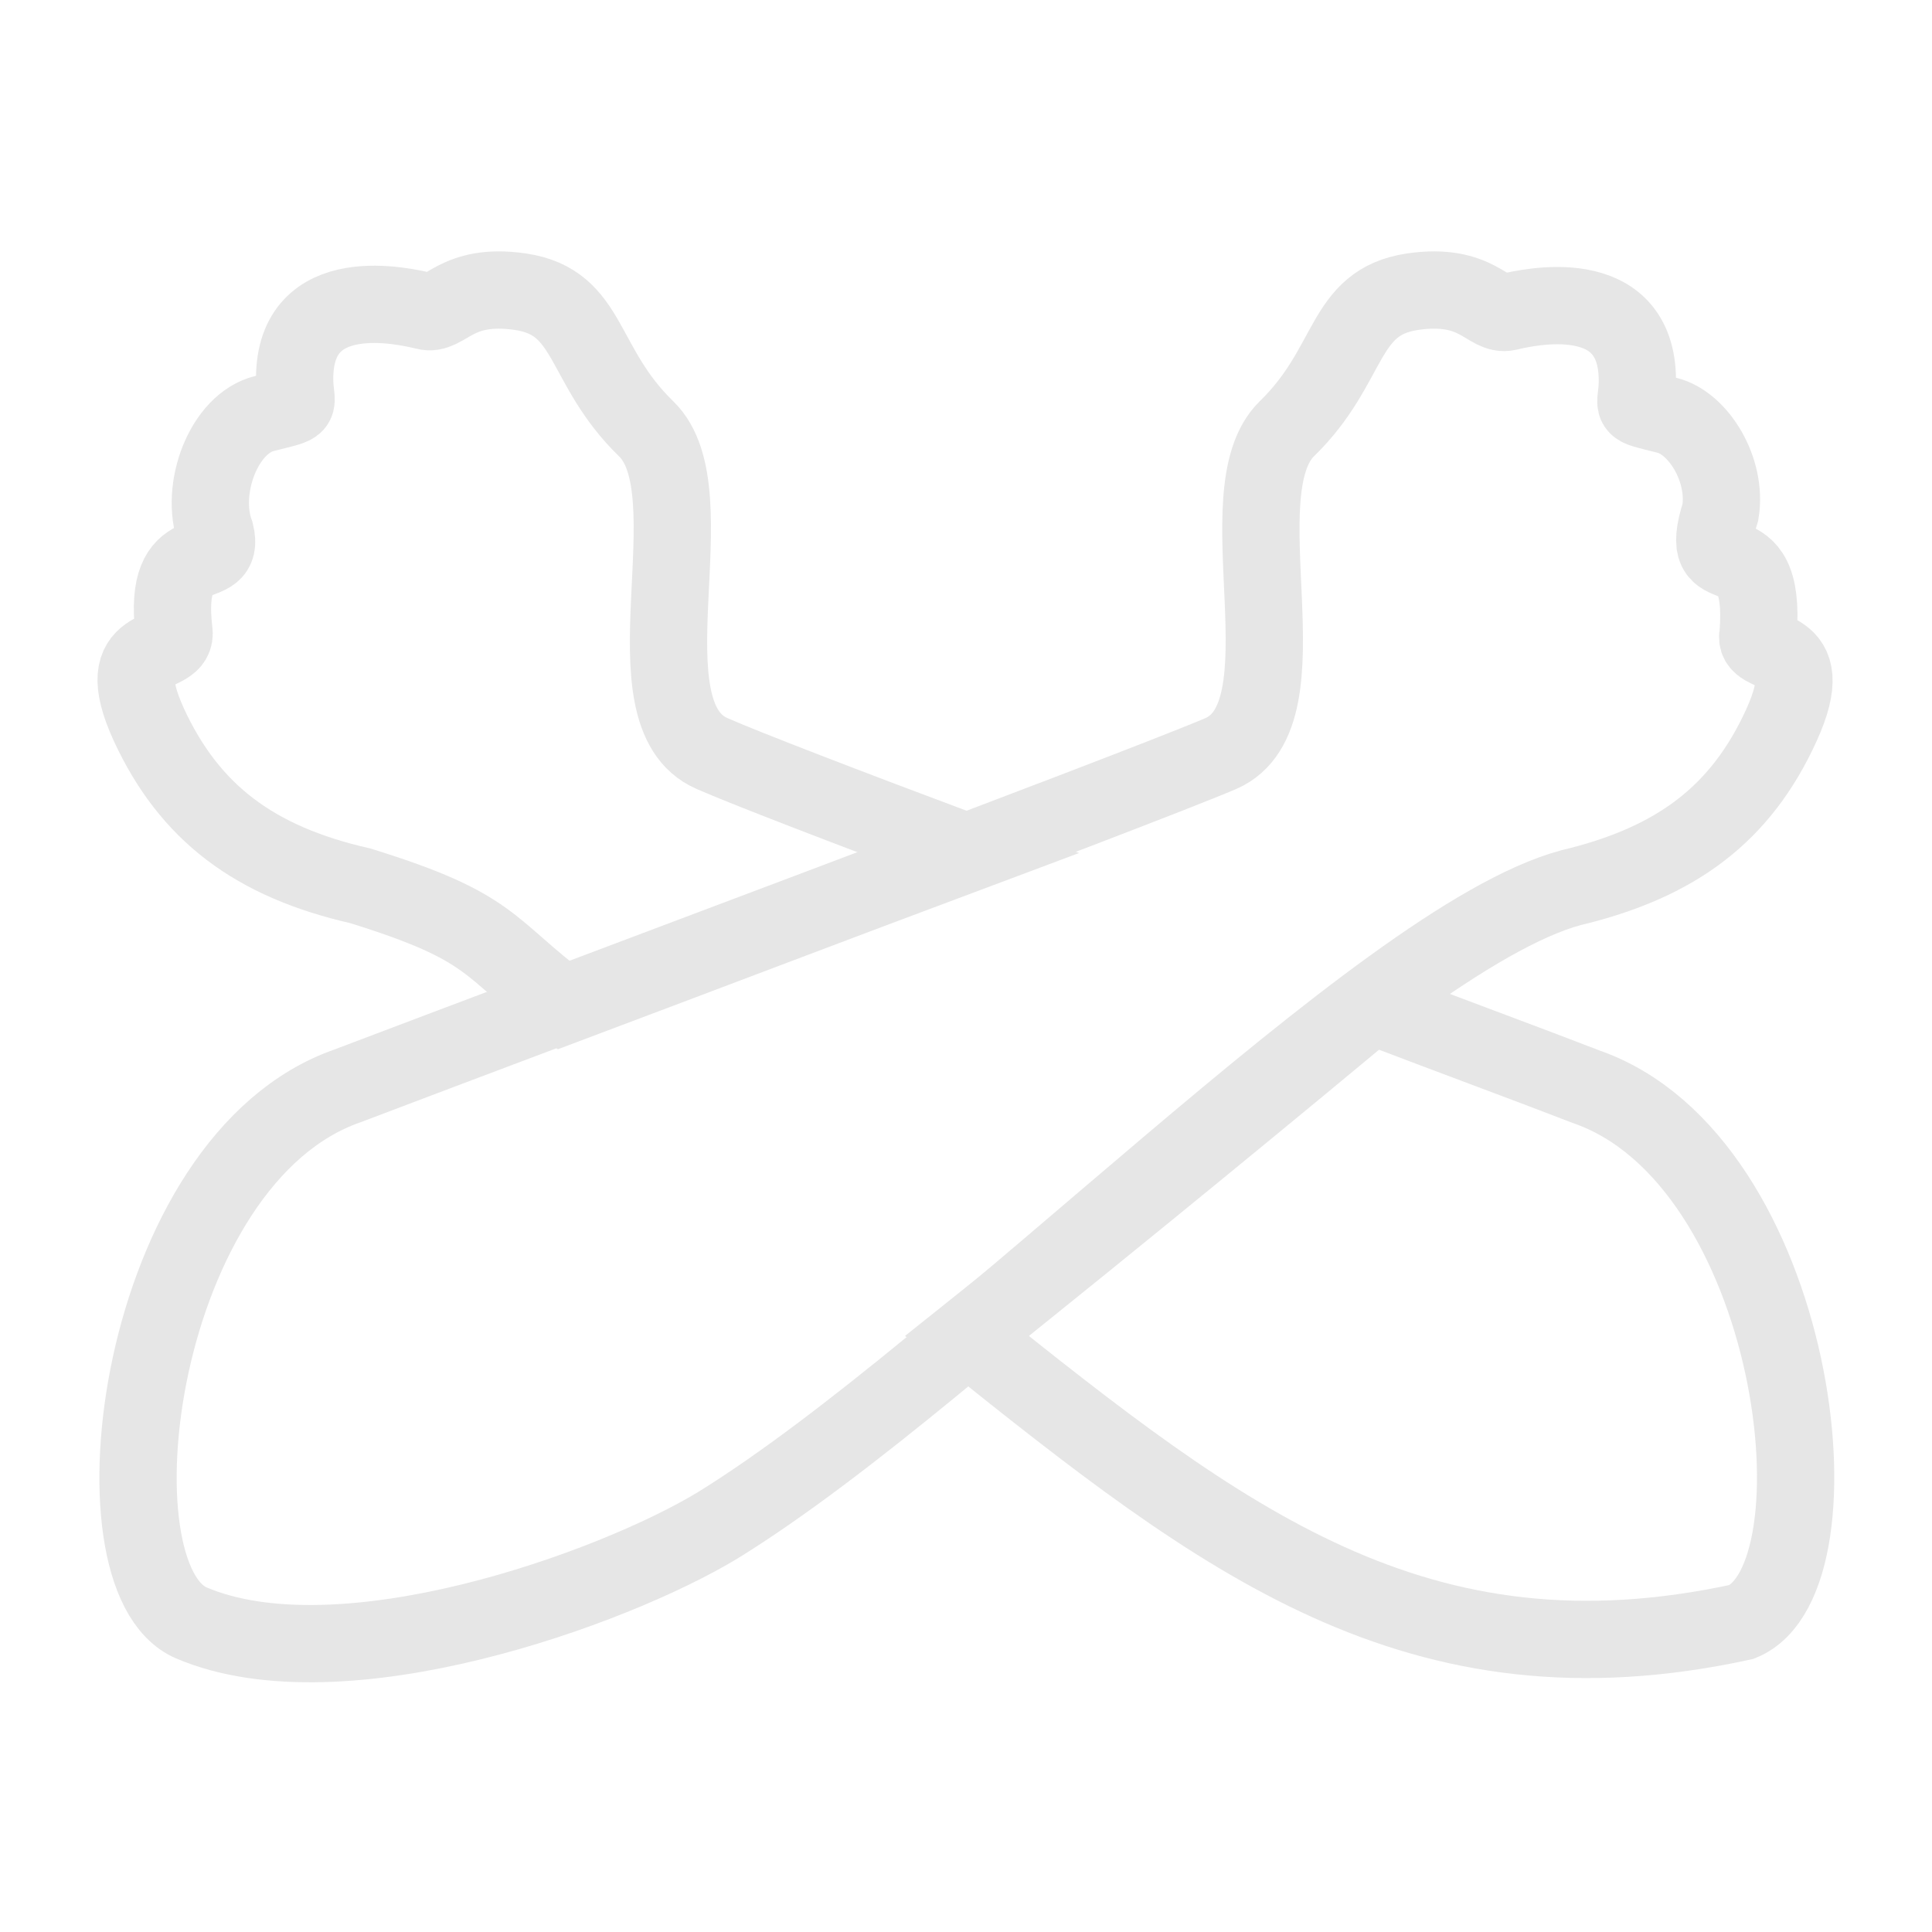 <?xml version="1.0" encoding="utf-8"?>
<!-- Generator: Adobe Illustrator 24.3.0, SVG Export Plug-In . SVG Version: 6.00 Build 0)  -->
<svg version="1.1" id="Layer_1" xmlns="http://www.w3.org/2000/svg" xmlns:xlink="http://www.w3.org/1999/xlink" x="0px" y="0px"
	 viewBox="0 0 20 20" style="enable-background:new 0 0 20 20;" xml:space="preserve">
<style type="text/css">
	.st0{fill:none;stroke:#E6E6E6;stroke-width:0.8;stroke-miterlimit:10;}
</style>
<g>
	<g>
		<path class="st0" d="M3.73,9.17c1.39,0.43,1.3,0.63,2.11,1.24c1.33-0.5,2.88-1.09,4.19-1.58C8.75,8.35,7.71,7.95,7.37,7.8
			c-0.94-0.41,0-2.7-0.68-3.36c-0.68-0.66-0.57-1.31-1.3-1.42c-0.68-0.1-0.78,0.26-0.99,0.2C4.19,3.17,3.05,2.9,3.05,3.92
			c0,0.31,0.12,0.25-0.31,0.36c-0.42,0.1-0.68,0.78-0.51,1.24C2.34,5.97,1.68,5.5,1.8,6.53c0.05,0.31-0.68,0.05-0.26,0.97
			C1.96,8.41,2.63,8.92,3.73,9.17z"/>
		<path class="st0" d="M16.42,11.25c-0.54-0.21-1.33-0.5-2.22-0.84c-0.78,0.65-2.61,2.16-4.19,3.42c2.65,2.12,4.66,3.69,8.02,2.96
			C19.13,16.34,18.61,12.01,16.42,11.25z"/>
	</g>
	<path class="st0" d="M18.44,7.51c-0.42,0.92-1.09,1.42-2.18,1.68c-1.99,0.54-6.19,4.97-8.83,6.6c-1.09,0.66-3.9,1.67-5.45,1.01
		C0.89,16.33,1.41,12,3.6,11.24c2.13-0.81,8.1-3.04,9.04-3.44c0.93-0.41,0.01-2.7,0.68-3.36c0.68-0.66,0.57-1.31,1.3-1.42
		c0.68-0.1,0.78,0.26,0.99,0.21c0.21-0.05,1.34-0.31,1.34,0.71c0,0.31-0.12,0.25,0.31,0.36c0.32,0.08,0.62,0.56,0.55,1
		c-0.27,0.85,0.48,0.07,0.39,1.26C18.13,6.84,18.86,6.59,18.44,7.51z"/>
</g>
</svg>
